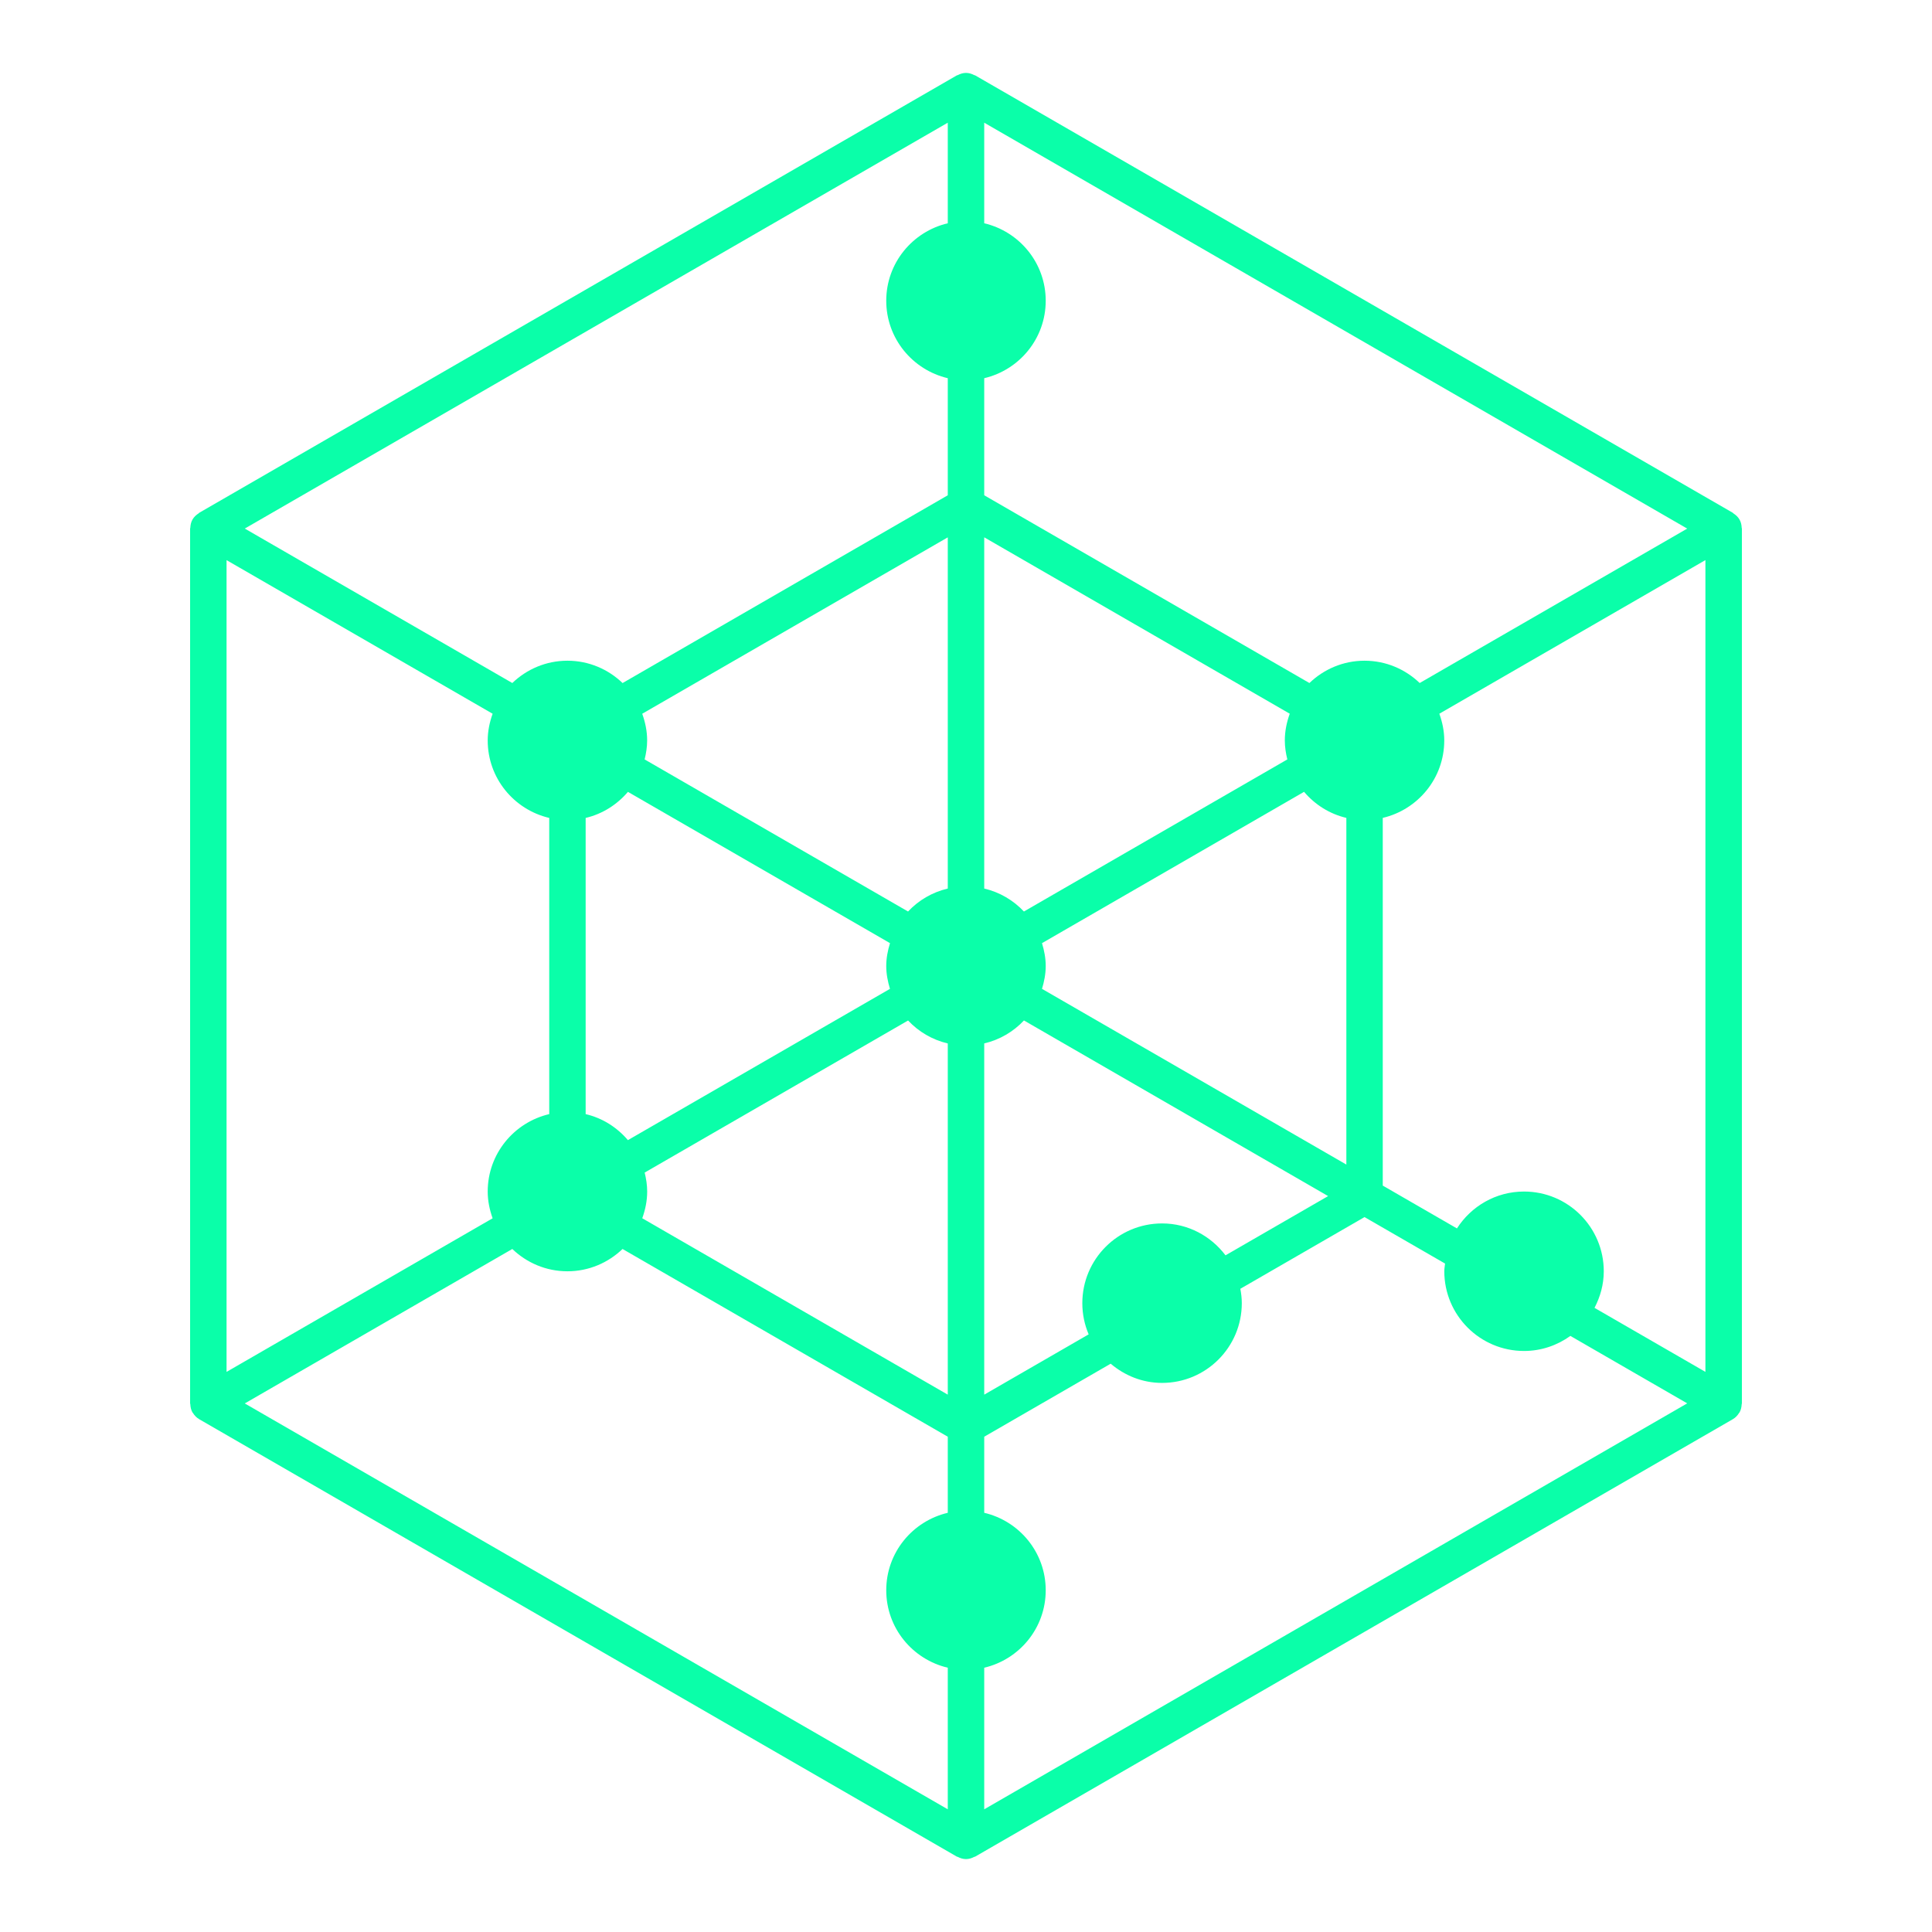 <?xml version="1.0" encoding="utf-8"?>
<!-- Generator: Adobe Illustrator 22.0.1, SVG Export Plug-In . SVG Version: 6.00 Build 0)  -->
<svg version="1.1" id="Layer_1" xmlns="http://www.w3.org/2000/svg" xmlns:xlink="http://www.w3.org/1999/xlink" x="0px" y="0px"
	 viewBox="0 0 53 53" fill="#0affa9" xml:space="preserve">
<g>
	<g>
		<path d="M47.785,14.5c0-0.008-0.006-0.015-0.006-0.023
			c-0.003-0.078-0.019-0.155-0.061-0.227c-0.042-0.072-0.101-0.124-0.166-0.166
			c-0.007-0.004-0.01-0.013-0.017-0.017l-20.785-12
			c-0.007-0.004-0.015-0.002-0.023-0.006C26.658,2.025,26.583,2,26.5,2
			s-0.158,0.025-0.227,0.061C26.265,2.065,26.257,2.063,26.25,2.067l-20.785,12
			c-0.007,0.004-0.01,0.012-0.016,0.016C5.383,14.125,5.324,14.178,5.282,14.25
			c-0.042,0.072-0.057,0.149-0.061,0.227C5.221,14.485,5.215,14.492,5.215,14.5v24
			c0,0.008,0.006,0.015,0.006,0.023c0.003,0.078,0.019,0.155,0.061,0.227
			c0.002,0.004,0.007,0.005,0.009,0.009c0.043,0.07,0.101,0.132,0.174,0.174
			l0.003,0.002c0.001,0,0.001,0.001,0.002,0.001L26.25,50.933
			c0.007,0.004,0.015,0.002,0.023,0.006C26.342,50.975,26.417,51,26.5,51
			s0.158-0.025,0.227-0.061c0.007-0.004,0.016-0.002,0.023-0.006l20.78-11.997
			c0.001-0,0.001-0.001,0.002-0.001l0.003-0.002
			c0.074-0.042,0.131-0.104,0.174-0.174c0.002-0.004,0.007-0.005,0.009-0.009
			c0.042-0.072,0.057-0.149,0.061-0.227C47.779,38.515,47.785,38.508,47.785,38.5V14.5z
			M6.215,15.366l7.299,4.214c-0.082,0.23-0.135,0.474-0.135,0.733
			c0,1.035,0.721,1.898,1.688,2.125v8.125c-0.966,0.227-1.688,1.089-1.688,2.125
			c0,0.259,0.053,0.503,0.135,0.733l-7.299,4.214V15.366z M31.879,33.562
			c-1.208,0-2.188,0.979-2.188,2.188c0,0.303,0.062,0.592,0.174,0.855L27,38.259v-9.635
			c0.425-0.1,0.8-0.322,1.09-0.63l8.344,4.818l-2.815,1.625
			C33.22,33.909,32.592,33.562,31.879,33.562z M35.315,20.833l-7.226,4.172
			C27.8,24.698,27.425,24.475,27,24.375v-9.635l8.381,4.839
			c-0.082,0.23-0.135,0.474-0.135,0.732
			C35.246,20.493,35.274,20.666,35.315,20.833z M16.066,30.563v-8.125
			c0.462-0.109,0.862-0.365,1.16-0.715l7.189,4.15
			C24.354,26.073,24.312,26.281,24.312,26.5s0.042,0.427,0.102,0.627l-7.189,4.15
			C16.929,30.928,16.528,30.671,16.066,30.563z M26,24.375
			c-0.425,0.1-0.801,0.322-1.09,0.63l-7.226-4.172
			c0.041-0.168,0.069-0.341,0.069-0.521c0-0.258-0.053-0.502-0.135-0.732
			L26,14.741V24.375z M17.685,32.167l7.226-4.172
			C25.199,28.302,25.575,28.525,26,28.625v9.634l-8.381-4.839
			c0.082-0.23,0.135-0.474,0.135-0.732C17.754,32.507,17.726,32.334,17.685,32.167
			z M28.585,27.127C28.645,26.927,28.687,26.719,28.687,26.5s-0.042-0.427-0.102-0.627
			l7.189-4.151c0.297,0.35,0.698,0.606,1.16,0.715v9.51L28.585,27.127z
			 M38.946,18.737C38.553,18.36,38.022,18.125,37.433,18.125
			c-0.588,0-1.119,0.235-1.512,0.612L27,13.587v-3.212
			C27.966,10.148,28.687,9.285,28.687,8.25S27.966,6.352,27,6.125V3.366l19.285,11.135
			L38.946,18.737z M26,6.125C25.034,6.352,24.312,7.215,24.312,8.25
			S25.034,10.148,26,10.375v3.212l-8.921,5.151C16.686,18.36,16.154,18.125,15.566,18.125
			c-0.588,0-1.119,0.235-1.512,0.612l-7.339-4.237L26,3.366V6.125z M14.054,34.263
			C14.447,34.64,14.978,34.875,15.566,34.875c0.588,0,1.119-0.235,1.512-0.612L26,39.413
			v2.087c-0.966,0.227-1.688,1.089-1.688,2.125S25.034,45.523,26,45.75v3.884
			L6.715,38.5L14.054,34.263z M27,45.75c0.966-0.227,1.687-1.089,1.687-2.125
			S27.966,41.727,27,41.5v-2.087l3.469-2.003
			c0.382,0.324,0.869,0.527,1.409,0.527c1.208,0,2.188-0.979,2.188-2.188
			c0-0.135-0.016-0.266-0.04-0.394l3.407-1.967l2.209,1.275
			c-0.007,0.07-0.021,0.138-0.021,0.21c0,1.208,0.979,2.188,2.188,2.188
			c0.476,0,0.912-0.156,1.271-0.413l3.205,1.85L27,49.634V45.75z M43.742,35.878
			c0.157-0.302,0.254-0.639,0.254-1.003c0-1.208-0.979-2.188-2.188-2.188
			c-0.774,0-1.451,0.405-1.84,1.012l-2.035-1.175V22.437
			c0.966-0.227,1.687-1.089,1.687-2.125c0-0.258-0.053-0.503-0.135-0.733
			l7.299-4.214v22.269L43.742,35.878z"/>
	</g>
</g>
</svg>
